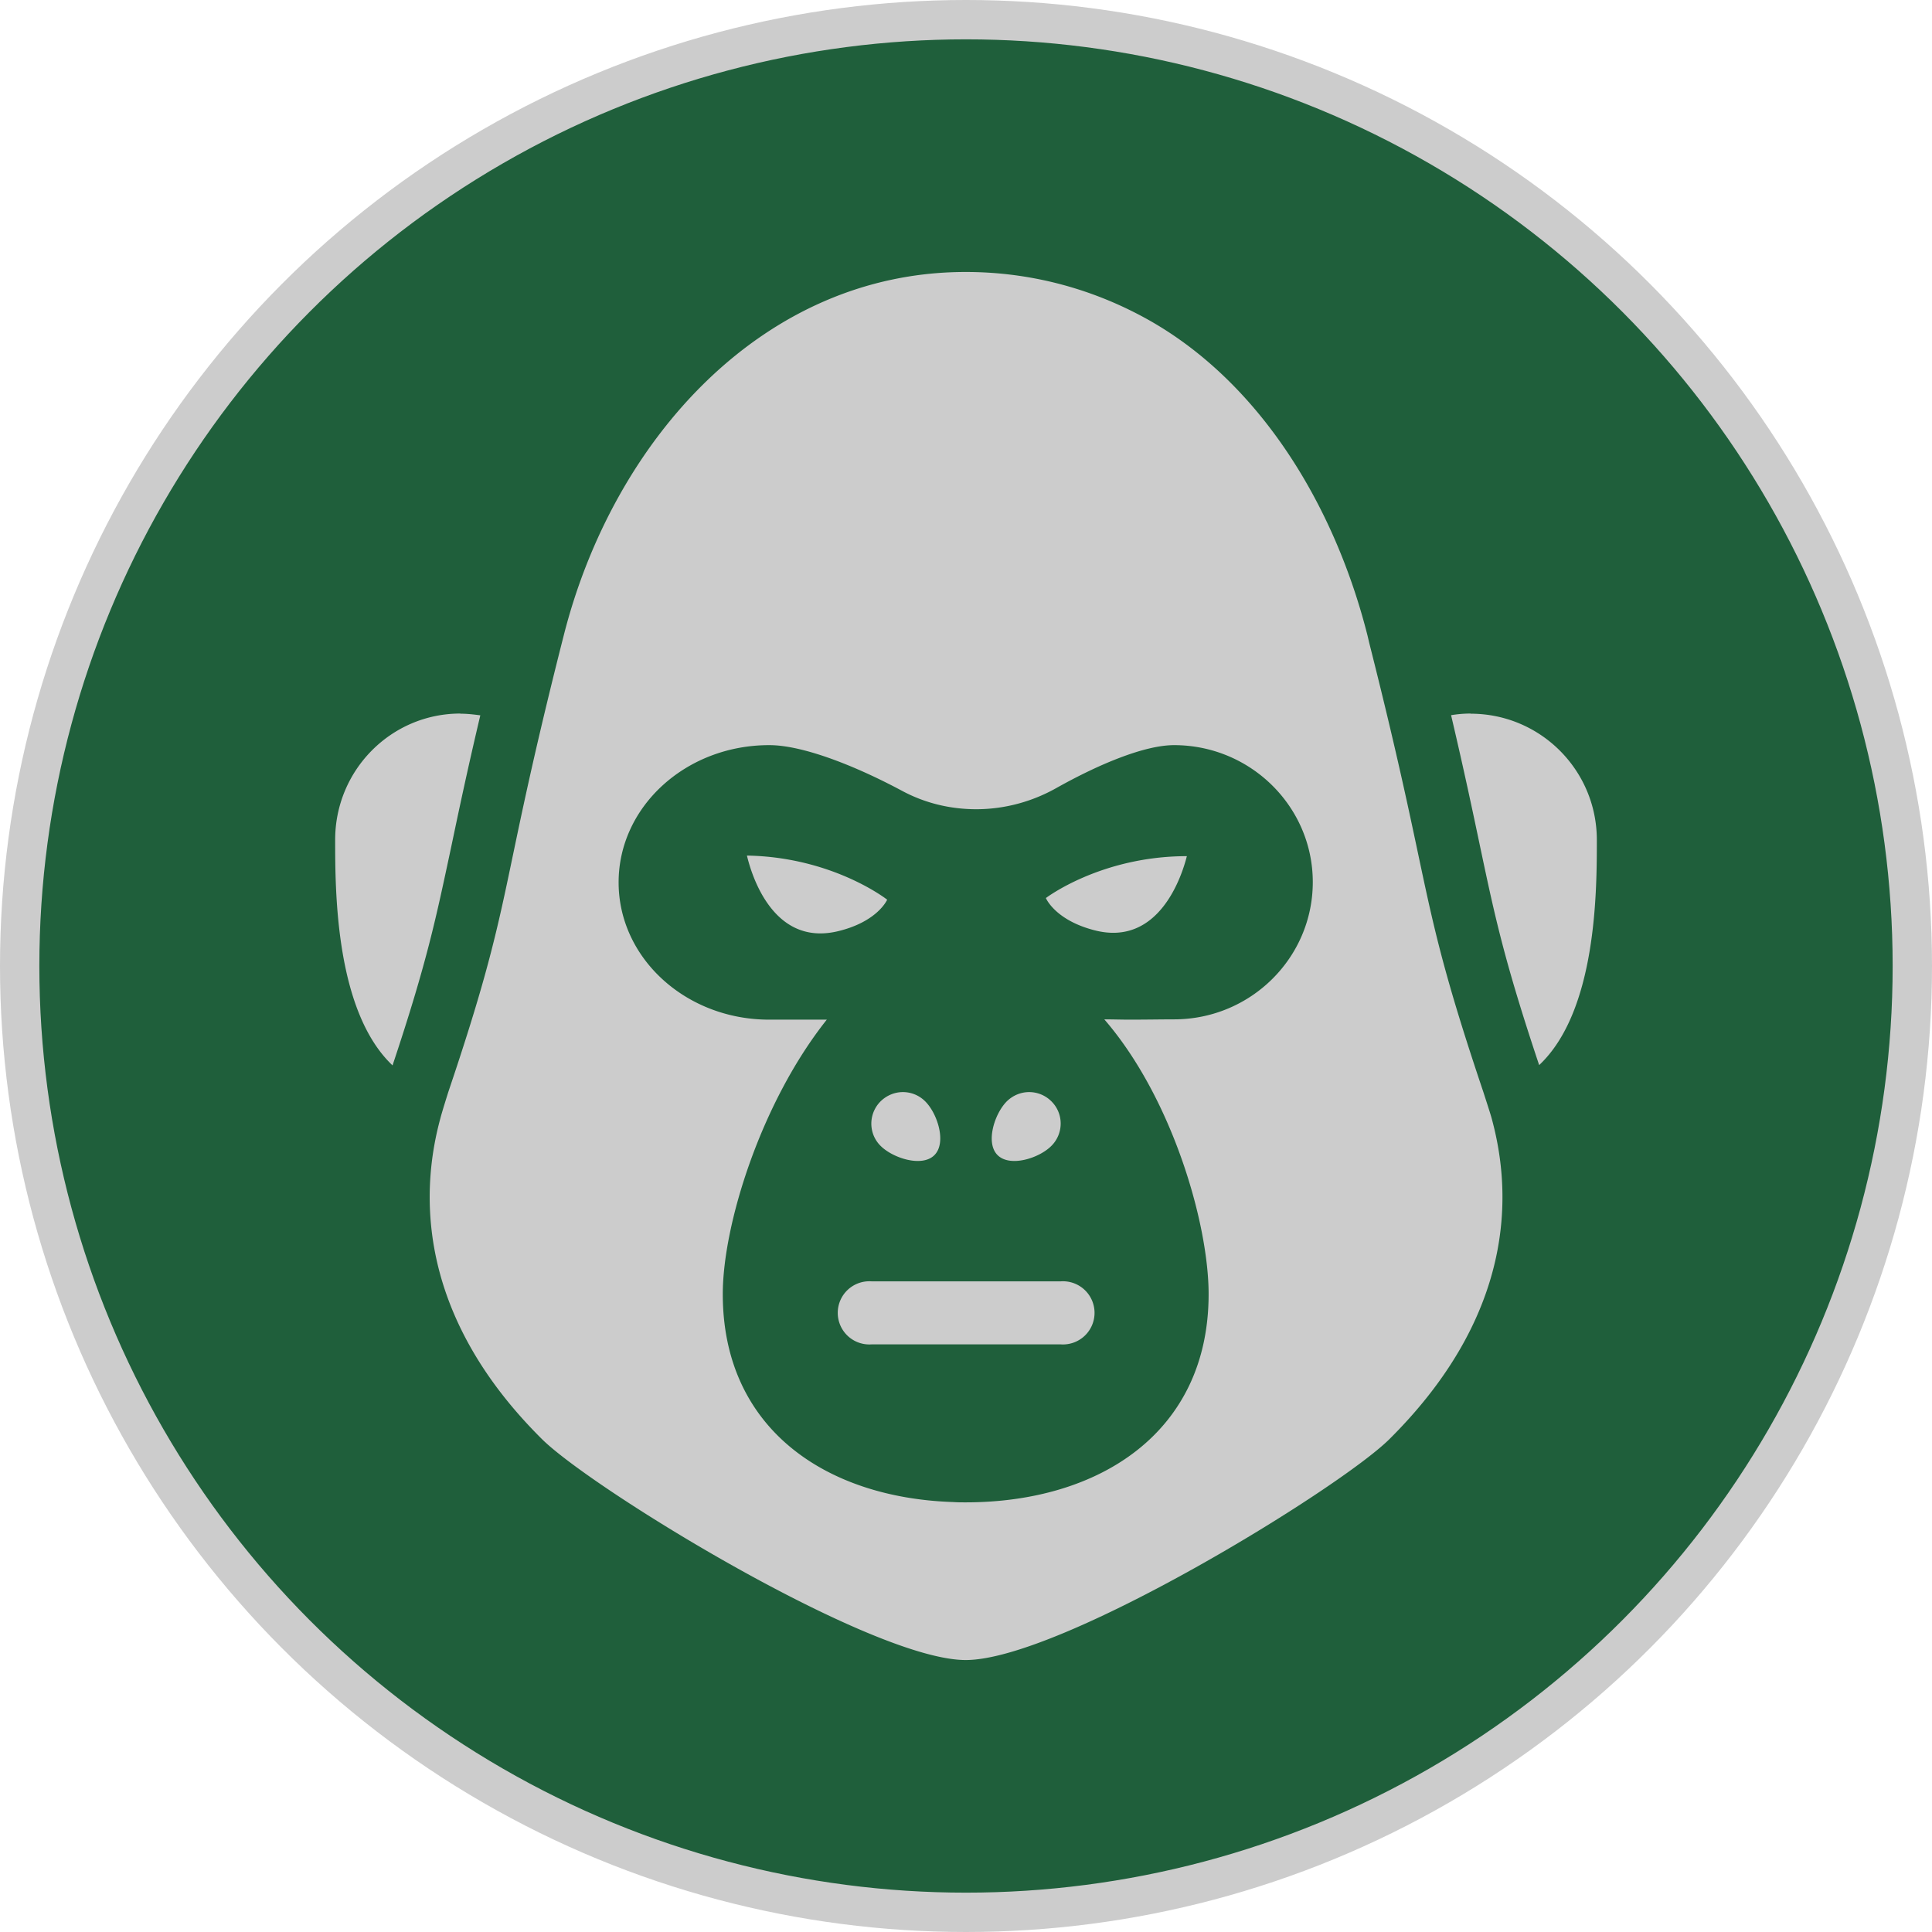 <svg width="60" height="60" version="1.1" viewBox="0 0 12.964 12.964" xmlns="http://www.w3.org/2000/svg">
 <circle cx="6.482" cy="6.482" r="6.35" fill="#1f5f3b" stroke="#cccccc" stroke-width=".264"></circle>
 <path d="m6.48 1.825c-1.365 0-2.366 1.132-2.697 2.438l-0.013 0.051c-0.436 1.723-0.317 1.696-0.762 3.014-0.006 0.019-0.042 0.133-0.053 0.176-0.11 0.404-0.216 1.262 0.682 2.153 0.337 0.334 2.21 1.482 2.843 1.482 0.637 0 2.51-1.151 2.843-1.482 0.91-0.904 0.796-1.757 0.684-2.161-0.011-0.038-0.047-0.148-0.053-0.167-0.444-1.319-0.33-1.291-0.766-3.014l-0.012-0.051c-0.222-0.878-0.724-1.696-1.465-2.115-0.364-0.205-0.783-0.324-1.23-0.324zm-3.391 2.963c-0.464 0-0.84 0.379-0.84 0.847 0 0.339 6.61e-5 1.149 0.385 1.514 0.233-0.698 0.292-0.991 0.392-1.458 0.049-0.233 0.106-0.506 0.197-0.891-0.044-0.006-0.089-0.011-0.133-0.011zm6.779 0c-0.044 0-0.089 0.004-0.131 0.011 0.089 0.379 0.146 0.65 0.195 0.883 0.099 0.468 0.161 0.762 0.396 1.465 0.387-0.364 0.387-1.173 0.387-1.511 0-0.468-0.379-0.847-0.847-0.847zm-4.705 0.212c0.21 0 0.546 0.123 0.887 0.305 0.157 0.085 0.328 0.125 0.501 0.125 0.186 0 0.372-0.049 0.537-0.142 0.305-0.171 0.601-0.288 0.79-0.288 0.514 0 0.931 0.413 0.931 0.919 0 0.508-0.417 0.921-0.931 0.921-0.083 0-0.184 0.002-0.301 0.002-0.053 0-0.108-0.002-0.167-0.002 0.453 0.523 0.7 1.367 0.7 1.844 0 0.925-0.73 1.397-1.63 1.397-0.028 0-0.055 4.9e-5 -0.083-0.002-0.861-0.028-1.547-0.497-1.547-1.395 0-0.468 0.258-1.289 0.698-1.842h-0.387c-0.559 7.2e-6 -1.01-0.413-1.01-0.921s0.451-0.921 1.01-0.921zm-0.151 0.741c0.03 0.127 0.174 0.611 0.609 0.508 0.269-0.064 0.332-0.212 0.332-0.212s-0.363-0.286-0.941-0.296zm2.952 0.004c-0.578 0-0.946 0.281-0.946 0.281s0.061 0.149 0.329 0.217c0.433 0.11 0.585-0.371 0.617-0.498zm-1.905 1.583c-0.054 0-0.108 0.021-0.15 0.062-0.083 0.083-0.083 0.217 0 0.299 0.083 0.083 0.279 0.145 0.361 0.062 0.083-0.083 0.021-0.279-0.062-0.361-0.041-0.041-0.095-0.062-0.15-0.062zm0.847 0c-0.054 0-0.108 0.021-0.15 0.062-0.083 0.083-0.145 0.279-0.062 0.361 0.083 0.083 0.279 0.021 0.361-0.062 0.083-0.083 0.083-0.217 0-0.299-0.041-0.041-0.095-0.062-0.15-0.062zm-1.058 1.27a0.212 0.212 0 1 0 0 0.423h1.27a0.212 0.212 0 1 0 0-0.423z" stroke-width=".212" fill="#cccccc"/>
</svg>
